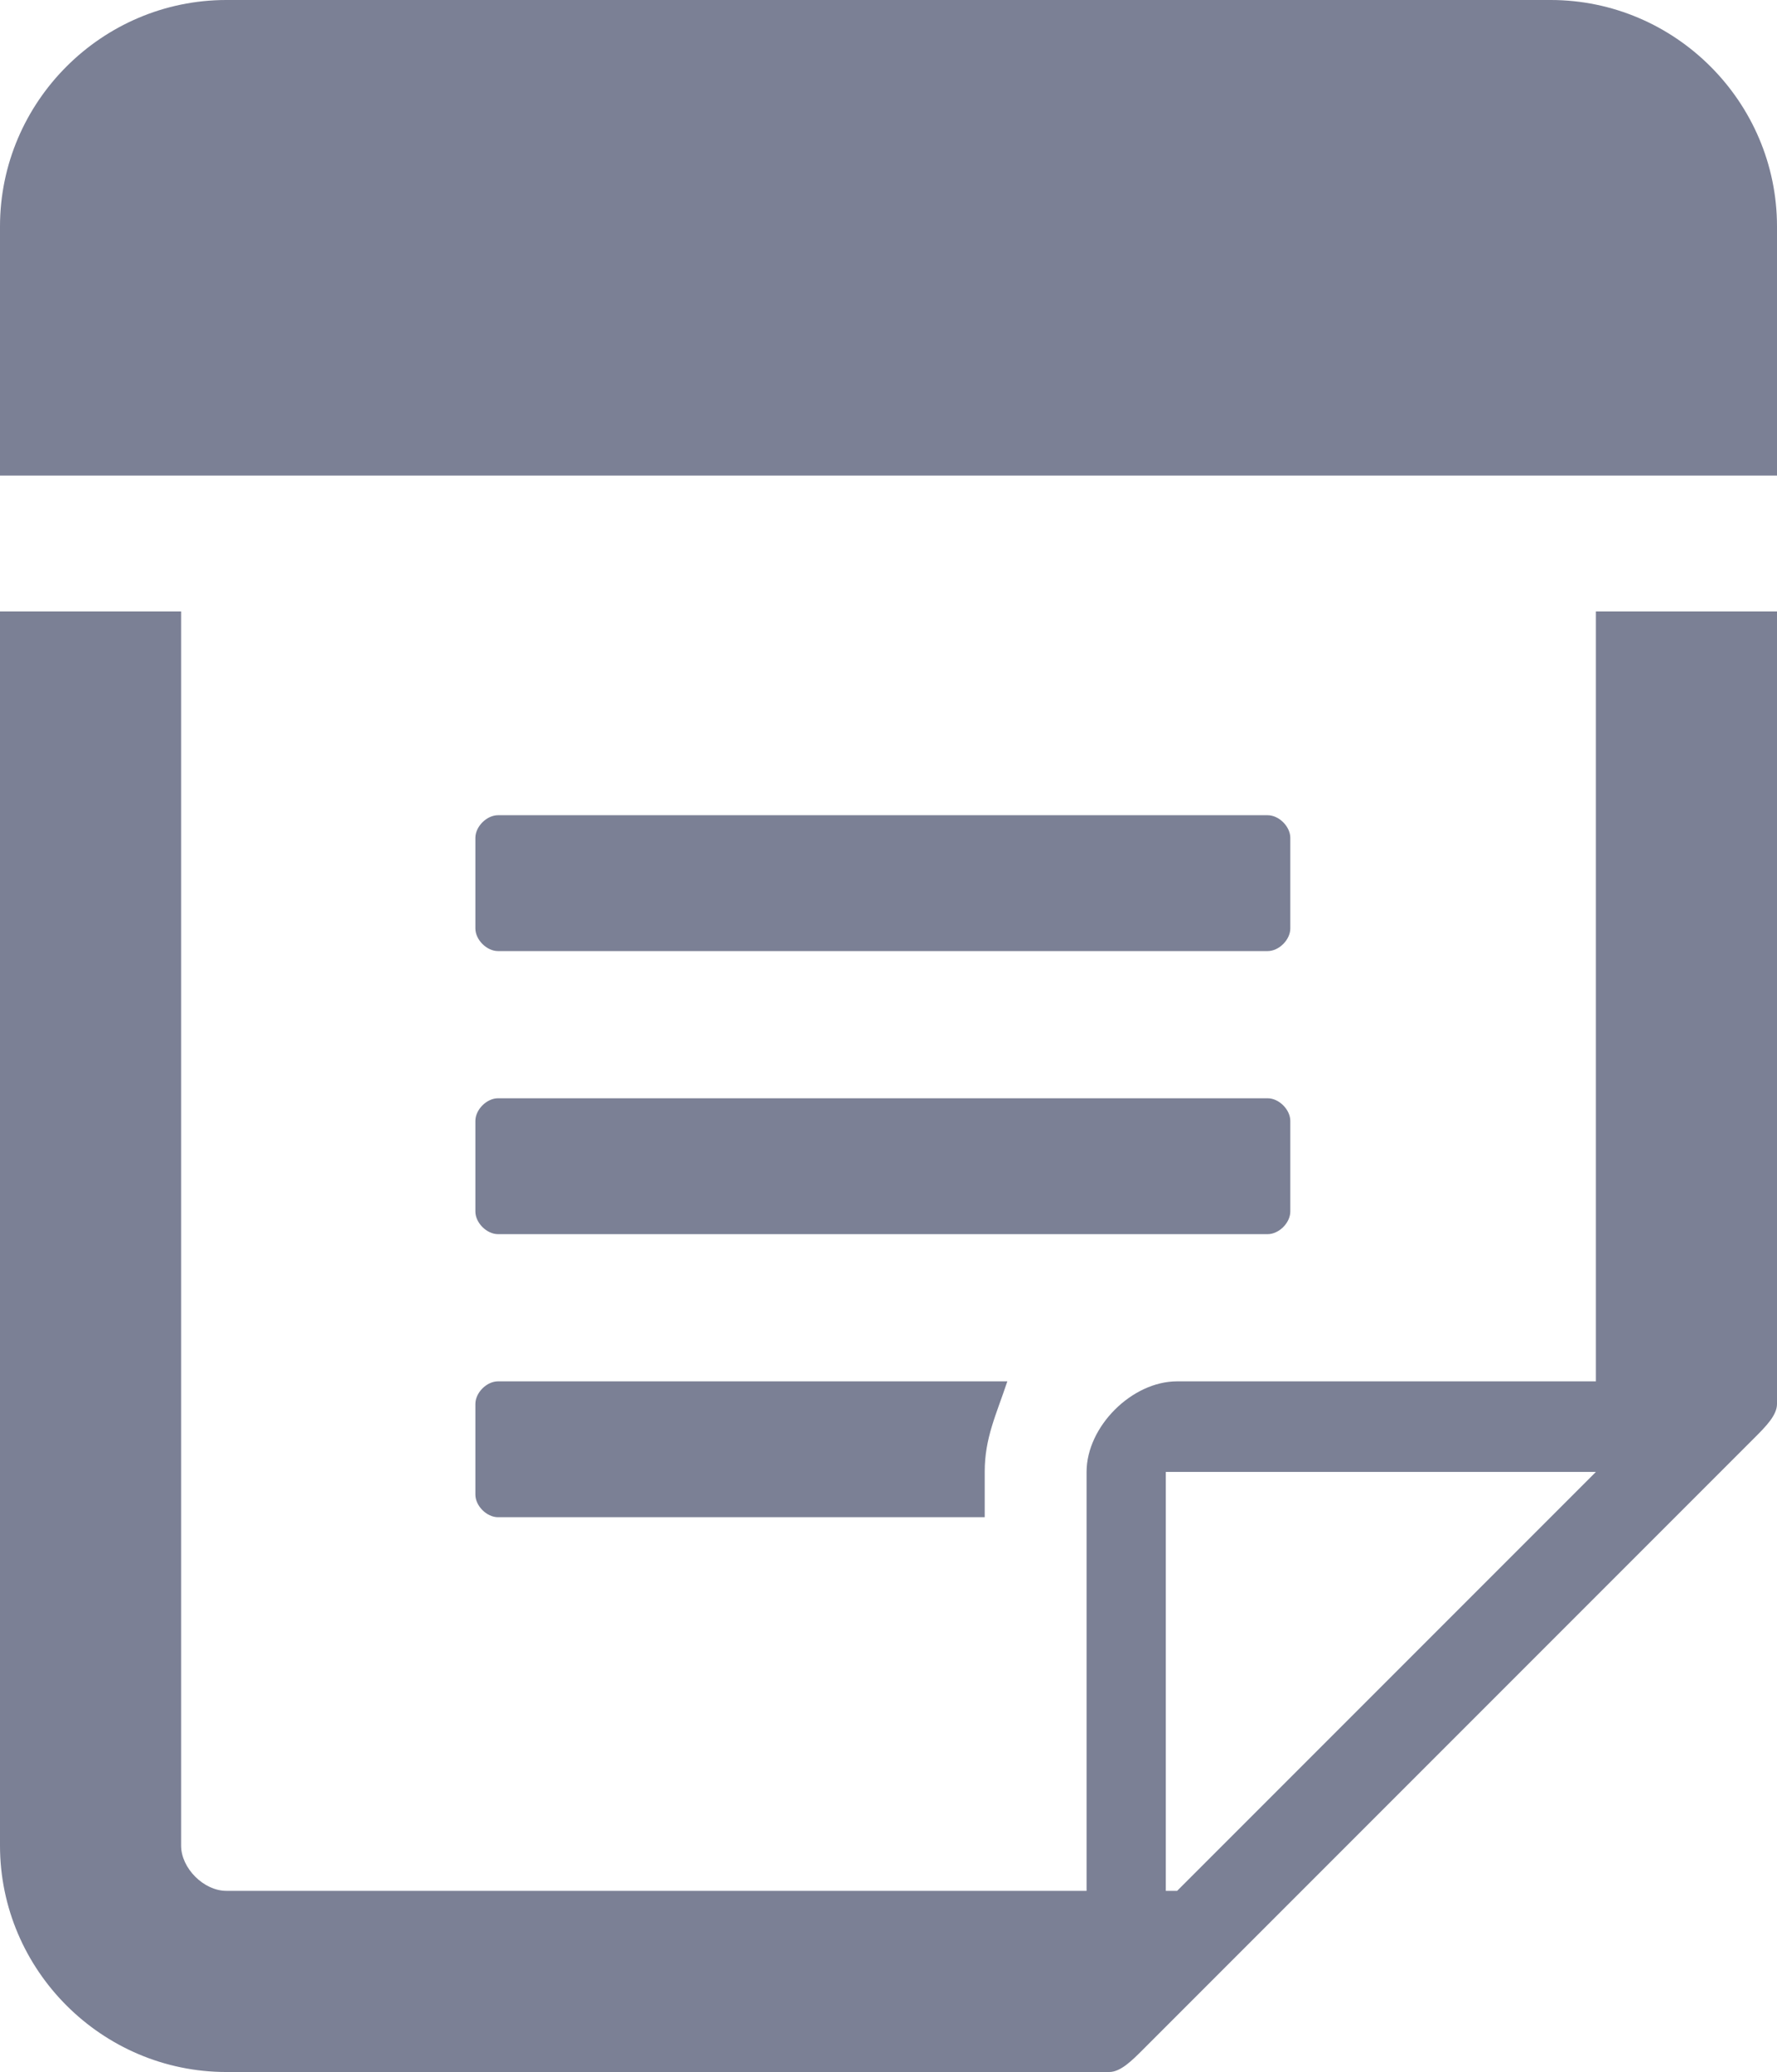 <?xml version="1.0" encoding="utf-8"?>
<!-- Generator: Adobe Illustrator 18.0.0, SVG Export Plug-In . SVG Version: 6.00 Build 0)  -->
<!DOCTYPE svg PUBLIC "-//W3C//DTD SVG 1.1//EN" "http://www.w3.org/Graphics/SVG/1.1/DTD/svg11.dtd">
<svg version="1.1" id="Layer_1" xmlns="http://www.w3.org/2000/svg" xmlns:xlink="http://www.w3.org/1999/xlink" x="0px" y="0px"
	 viewBox="0 0 15.7 18.3" enable-background="new 0 0 15.7 18.3" xml:space="preserve">
<g>
	<path fill="#7B8095" d="M4.2,10.7c0,0.1,0.1,0.2,0.2,0.2h6.8c0.1,0,0.2-0.1,0.2-0.2V9.9c0-0.1-0.1-0.2-0.2-0.2H4.4
		c-0.1,0-0.2,0.1-0.2,0.2V10.7z"/>
	<path fill="#7B8095" d="M4.4,8.4h6.8c0.1,0,0.2-0.1,0.2-0.2V7.4c0-0.1-0.1-0.2-0.2-0.2H4.4c-0.1,0-0.2,0.1-0.2,0.2v0.8
		C4.2,8.3,4.3,8.4,4.4,8.4z"/>
	<path fill="#7B8095" d="M4.2,13.2c0,0.1,0.1,0.2,0.2,0.2h4.3V13c0-0.3,0.1-0.5,0.2-0.8H4.4c-0.1,0-0.2,0.1-0.2,0.2V13.2z"/>
	<path fill="#7B8095" d="M14.1,12.2h-3.7c-0.4,0-0.8,0.4-0.8,0.8v3.7H2c-0.2,0-0.4-0.2-0.4-0.4V5.4H0v10.9c0,1.1,0.9,2,2,2h7.8l0,0
		c0.1,0,0.2-0.1,0.3-0.2l5.4-5.4c0.1-0.1,0.2-0.2,0.2-0.3l0,0V5.4h-1.6V12.2z M14.1,13l-3.7,3.7h-0.1V13L14.1,13L14.1,13z"/>
	<path fill="#7B8095" d="M13.7,0H2C0.9,0,0,0.9,0,2v2.2h1.4h0.2h12.5h0.2h1.4V2C15.7,0.9,14.8,0,13.7,0z"/>
</g>
</svg>
